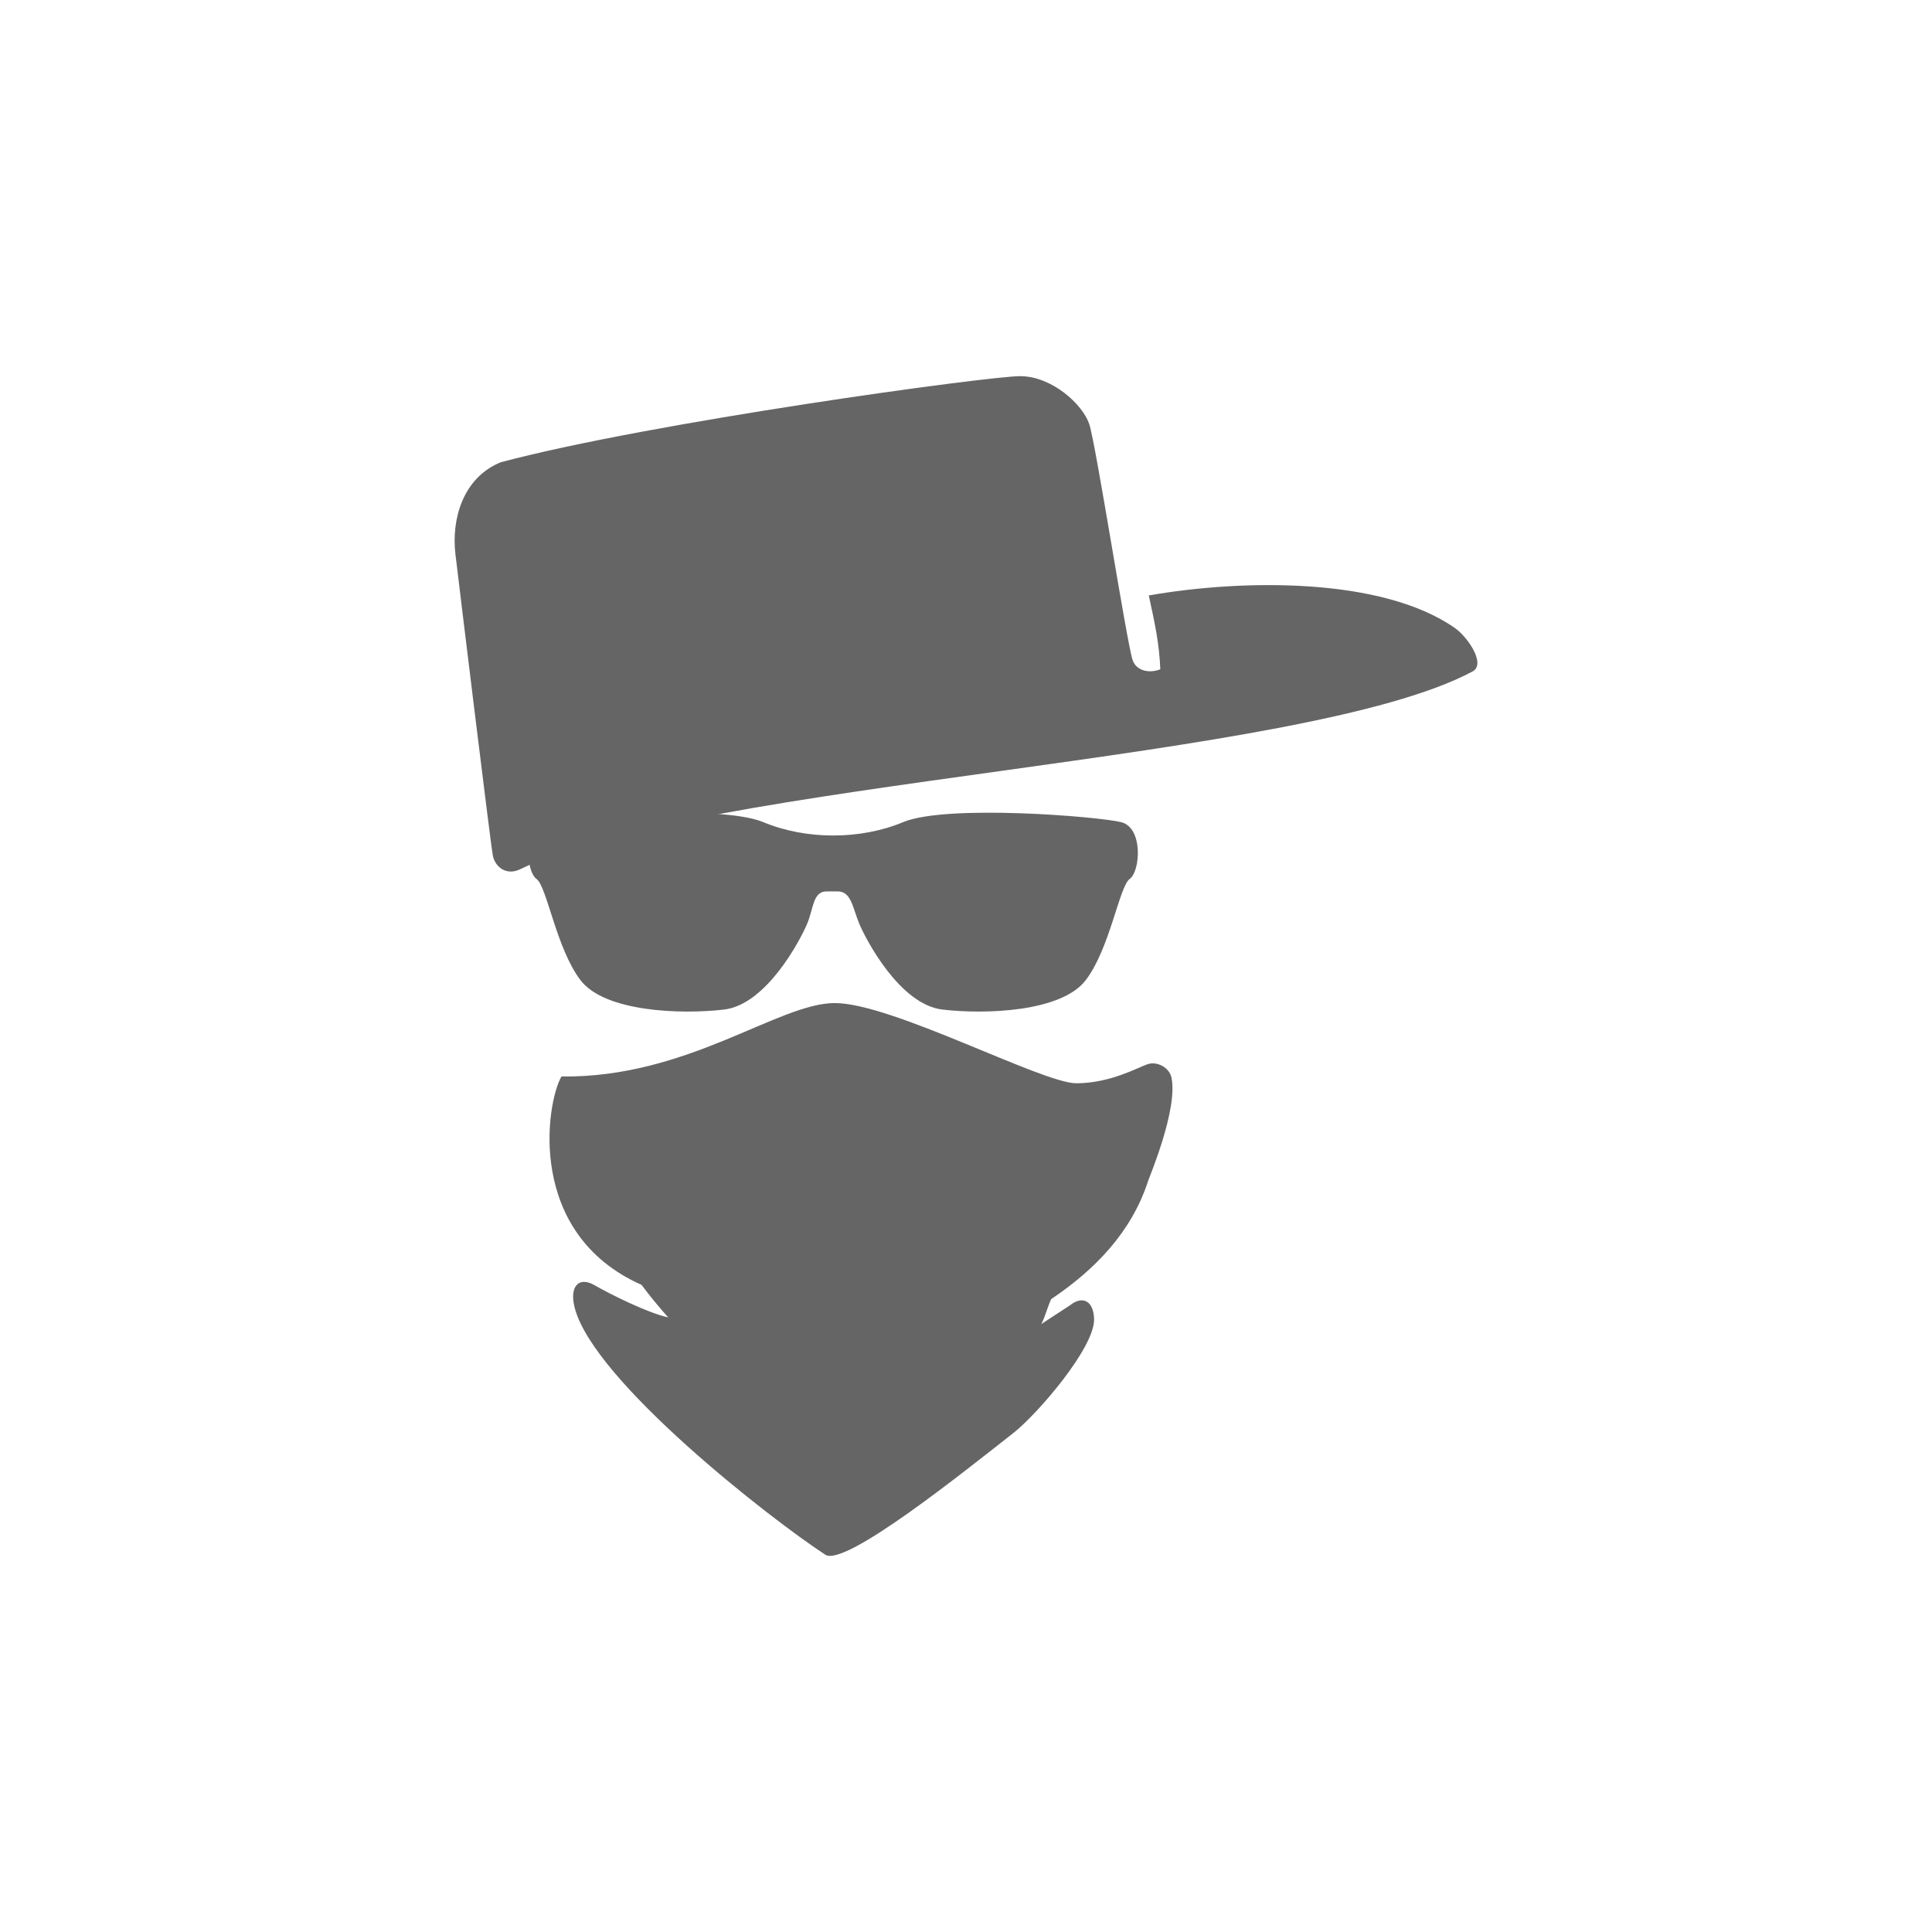 <?xml version="1.0" ?><!DOCTYPE svg  PUBLIC '-//W3C//DTD SVG 1.1//EN'  'http://www.w3.org/Graphics/SVG/1.1/DTD/svg11.dtd'><svg enable-background="new 0 0 100 100" id="Layer_1" version="1.1" viewBox="0 0 100 100" xml:space="preserve" xmlns="http://www.w3.org/2000/svg" xmlns:xlink="http://www.w3.org/1999/xlink"><g><path d="M58.032,42.555c-1.156-0.291-9.046-0.939-11.29,0c-2.204,0.921-5.025,0.921-7.229,0   c-2.245-0.938-10.134-0.291-11.291,0c-1.156,0.291-0.999,2.549-0.455,2.937c0.544,0.388,1.02,3.591,2.279,5.241   c1.258,1.65,5.216,1.781,7.426,1.522c2.211-0.259,3.963-3.625,4.303-4.434c0.34-0.809,0.297-1.683,1.011-1.683h0.571   c0.714,0,0.782,0.874,1.122,1.683c0.34,0.809,2.092,4.174,4.303,4.434c2.21,0.259,6.157,0.128,7.416-1.522   c1.258-1.65,1.734-4.853,2.278-5.241C59.02,45.104,59.188,42.846,58.032,42.555z" fill="#656565"/><path d="M75.31,32.51c-3.752-2.631-10.956-2.547-15.849-1.689c0.329,1.504,0.545,2.53,0.596,3.82   c-0.534,0.22-1.24,0.105-1.434-0.48c-0.31-0.932-1.9-11.191-2.245-12.215c-0.345-1.024-1.94-2.477-3.58-2.476   c-1.64,0.001-19.085,2.382-26.879,4.456c-1.986,0.812-2.555,2.986-2.347,4.745c0.207,1.759,1.88,15.466,1.92,15.481   c0.043,0.637,0.656,1.22,1.438,0.837c9.351-4.59,40.587-5.56,49.294-10.237C76.922,34.376,75.977,32.978,75.31,32.51z" fill="#656565"/><path d="M60.636,55.778c-0.108-0.516-0.736-0.859-1.23-0.698c-0.489,0.16-1.932,0.99-3.697,0.99   s-9.543-4.152-12.498-4.152c-2.939,0-7.608,3.884-14.15,3.801c-0.797,1.379-1.842,8.129,4.146,10.786   c0.435,0.584,0.897,1.143,1.379,1.683c-1.075-0.234-3.008-1.202-3.823-1.671c-0.815-0.469-1.306,0.079-1.013,1.19   c1,3.8,10.131,10.915,12.969,12.765c1.017,0.663,7.29-4.387,9.721-6.29c1.245-0.975,4.225-4.424,4.19-5.908   c-0.022-0.935-0.592-1.24-1.254-0.707c-0.07,0.052-1.217,0.786-1.477,0.97c0.177-0.335,0.347-0.956,0.511-1.296   c2.262-1.517,4.163-3.472,5.017-6.118C59.504,60.885,60.976,57.407,60.636,55.778z" fill="#656565"/></g></svg>